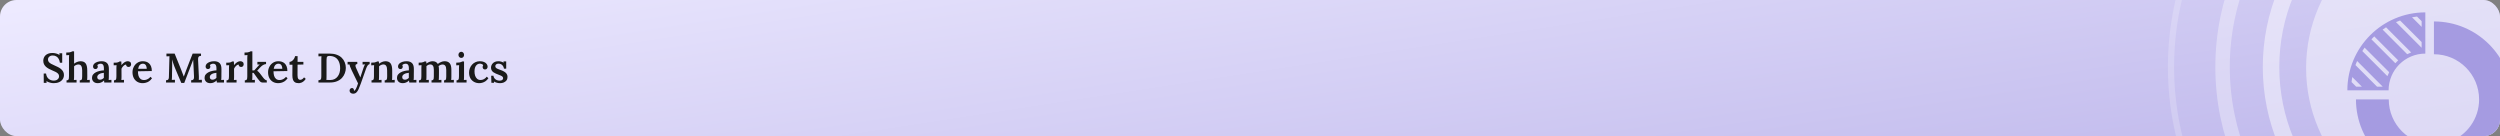 <svg width="1212" height="66" viewBox="0 0 1212 66" fill="none" xmlns="http://www.w3.org/2000/svg">
<rect x="0" y="0" width="1212" height="66" fill="#808080" stroke="none"/>
<g clip-path="url(#clip0_2036_8819)">
<rect width="1212" height="66" rx="8" fill="url(#paint0_linear_2036_8819)"/>
<ellipse cx="1193.5" cy="33" rx="75.5" ry="75" fill="white" fill-opacity="0.45"/>
<path fill-rule="evenodd" clip-rule="evenodd" d="M1142.17 48.194C1142.17 69.069 1159.1 85.991 1179.97 85.991C1183.74 85.991 1187.37 85.441 1190.81 84.413L1185.85 69.292C1183.98 69.816 1182.01 70.093 1179.97 70.093C1167.88 70.093 1158.07 60.292 1158.07 48.195H1142.17L1142.17 48.194ZM1157.99 43.8C1157.99 33.96 1165.96 25.988 1175.8 25.988V6C1154.92 6 1138 22.926 1138 43.801L1157.99 43.8ZM1155.15 42.003H1152.38L1141.93 31.558C1142.18 30.886 1142.43 30.222 1142.72 29.574L1155.15 42.008L1155.15 42.003ZM1145.03 42.003H1142.25L1140.02 39.769C1140.11 38.952 1140.23 38.148 1140.38 37.351L1145.03 42.003ZM1145.25 24.753C1145.6 24.187 1145.97 23.632 1146.35 23.085L1158.27 35.003C1157.95 35.628 1157.67 36.273 1157.42 36.933L1145.24 24.749L1145.25 24.753ZM1149.66 19.046C1150.11 18.57 1150.57 18.105 1151.04 17.655L1162.64 29.253C1162.16 29.695 1161.7 30.156 1161.26 30.644L1149.66 19.046ZM1155.09 14.351C1155.63 13.968 1156.18 13.597 1156.76 13.245L1168.94 25.429C1168.28 25.675 1167.63 25.957 1167.01 26.273L1155.09 14.351ZM1161.58 10.718C1162.23 10.441 1162.89 10.175 1163.56 9.937L1174 20.378V23.151L1161.57 10.717L1161.58 10.718ZM1169.35 8.374C1170.15 8.23 1170.95 8.116 1171.77 8.023L1174.01 10.257V13.027L1169.35 8.374ZM1192.66 83.808C1207.29 78.593 1217.77 64.62 1217.77 48.195C1217.77 27.316 1200.84 10.394 1179.97 10.394V26.296C1192.06 26.296 1201.87 36.105 1201.87 48.198C1201.87 57.565 1195.98 65.557 1187.71 68.686L1192.66 83.808Z" fill="#A59BE1"/>
<path d="M1192.5 -60C1242.99 -60 1284 -18.626 1284 32.5C1284 83.626 1242.99 125 1192.5 125C1142.01 125 1101 83.626 1101 32.5C1101 -18.626 1142.01 -60 1192.5 -60Z" stroke="white" stroke-opacity="0.47" stroke-width="8"/>
<path d="M1192.5 -83.5C1255.99 -83.5 1307.5 -31.593 1307.5 32.5C1307.5 96.593 1255.99 148.5 1192.5 148.5C1129.01 148.5 1077.5 96.593 1077.5 32.5C1077.5 -31.593 1129.01 -83.5 1192.5 -83.5Z" stroke="white" stroke-opacity="0.34" stroke-width="7"/>
<path d="M1192.5 -108.5C1269.81 -108.5 1332.5 -45.382 1332.5 32.5C1332.5 110.382 1269.81 173.5 1192.5 173.5C1115.19 173.5 1052.5 110.382 1052.5 32.5C1052.5 -45.382 1115.19 -108.5 1192.5 -108.5Z" stroke="white" stroke-opacity="0.2" stroke-width="3"/>
<path d="M29.04 30.4C28.947 29.693 28.753 29.08 28.46 28.56C28.167 28.027 27.773 27.62 27.28 27.34C26.8 27.047 26.22 26.9 25.54 26.9C24.887 26.9 24.34 27.087 23.9 27.46C23.473 27.833 23.26 28.293 23.26 28.84C23.26 29.293 23.387 29.687 23.64 30.02C23.907 30.353 24.287 30.66 24.78 30.94C25.273 31.207 25.86 31.487 26.54 31.78C27.047 31.993 27.56 32.233 28.08 32.5C28.6 32.753 29.08 33.06 29.52 33.42C29.96 33.78 30.313 34.2 30.58 34.68C30.86 35.147 31 35.707 31 36.36C31 37.133 30.793 37.82 30.38 38.42C29.98 39.02 29.407 39.487 28.66 39.82C27.913 40.153 27.033 40.32 26.02 40.32C25.46 40.32 24.867 40.233 24.24 40.06C23.613 39.9 23.04 39.653 22.52 39.32L22.58 40.18H21.22L21.18 35.64H22.32C22.467 36.773 22.887 37.633 23.58 38.22C24.273 38.793 25.107 39.08 26.08 39.08C26.573 39.08 27.013 38.993 27.4 38.82C27.787 38.633 28.087 38.387 28.3 38.08C28.527 37.76 28.64 37.4 28.64 37C28.64 36.48 28.48 36.053 28.16 35.72C27.84 35.387 27.433 35.1 26.94 34.86C26.447 34.62 25.933 34.387 25.4 34.16C24.8 33.907 24.233 33.64 23.7 33.36C23.167 33.067 22.693 32.74 22.28 32.38C21.88 32.007 21.56 31.58 21.32 31.1C21.093 30.62 20.98 30.053 20.98 29.4C20.98 29.013 21.053 28.607 21.2 28.18C21.347 27.74 21.587 27.333 21.92 26.96C22.267 26.587 22.727 26.28 23.3 26.04C23.873 25.8 24.587 25.68 25.44 25.68C25.973 25.68 26.553 25.76 27.18 25.92C27.82 26.067 28.38 26.313 28.86 26.66L28.78 25.82H30.16V30.4H29.04ZM38.659 38.94C39.046 38.94 39.319 38.86 39.479 38.7C39.639 38.527 39.739 38.287 39.779 37.98C39.819 37.673 39.839 37.327 39.839 36.94V34.1C39.826 33.14 39.673 32.427 39.379 31.96C39.086 31.493 38.626 31.26 37.999 31.26C37.613 31.26 37.226 31.347 36.839 31.52C36.466 31.693 36.159 31.907 35.919 32.16V37.14C35.919 37.353 35.913 37.613 35.899 37.92C35.886 38.213 35.859 38.5 35.819 38.78C36.046 38.753 36.279 38.74 36.519 38.74C36.759 38.727 36.959 38.72 37.119 38.72V40H32.259V38.94C32.646 38.94 32.919 38.86 33.079 38.7C33.253 38.527 33.353 38.287 33.379 37.98C33.419 37.673 33.439 37.327 33.439 36.94V28.3C33.439 28.073 33.446 27.827 33.459 27.56C33.473 27.28 33.493 26.993 33.519 26.7C33.293 26.713 33.046 26.727 32.779 26.74C32.513 26.753 32.293 26.767 32.119 26.78V25.48C32.733 25.48 33.233 25.453 33.619 25.4C34.006 25.333 34.306 25.253 34.519 25.16C34.746 25.067 34.906 24.98 34.999 24.9H35.919V30.86C36.186 30.633 36.493 30.433 36.839 30.26C37.199 30.087 37.566 29.947 37.939 29.84C38.313 29.733 38.653 29.68 38.959 29.68C40.159 29.68 41.013 30.033 41.519 30.74C42.039 31.447 42.299 32.573 42.299 34.12L42.319 37.14C42.319 37.353 42.313 37.613 42.299 37.92C42.286 38.213 42.266 38.5 42.239 38.78C42.453 38.753 42.673 38.74 42.899 38.74C43.139 38.727 43.346 38.72 43.519 38.72V40H38.659V38.94ZM50.564 40C50.524 39.8 50.498 39.633 50.484 39.5C50.484 39.353 50.478 39.187 50.464 39C50.011 39.453 49.524 39.787 49.004 40C48.498 40.213 47.971 40.32 47.424 40.32C46.518 40.32 45.818 40.073 45.324 39.58C44.844 39.087 44.604 38.48 44.604 37.76C44.604 37.12 44.778 36.58 45.124 36.14C45.471 35.687 45.924 35.32 46.484 35.04C47.044 34.747 47.664 34.527 48.344 34.38C49.024 34.22 49.698 34.133 50.364 34.12V33.02C50.364 32.633 50.318 32.28 50.224 31.96C50.144 31.627 49.991 31.367 49.764 31.18C49.538 30.98 49.204 30.88 48.764 30.88C48.471 30.893 48.171 30.96 47.864 31.08C47.571 31.187 47.338 31.36 47.164 31.6C47.271 31.72 47.338 31.853 47.364 32C47.391 32.133 47.404 32.253 47.404 32.36C47.404 32.6 47.311 32.853 47.124 33.12C46.938 33.373 46.638 33.493 46.224 33.48C45.864 33.467 45.584 33.34 45.384 33.1C45.198 32.86 45.104 32.573 45.104 32.24C45.104 31.733 45.284 31.293 45.644 30.92C46.018 30.533 46.518 30.233 47.144 30.02C47.771 29.793 48.471 29.68 49.244 29.68C50.391 29.68 51.271 29.98 51.884 30.58C52.498 31.18 52.798 32.14 52.784 33.46C52.784 33.927 52.784 34.353 52.784 34.74C52.784 35.113 52.778 35.493 52.764 35.88C52.764 36.253 52.764 36.673 52.764 37.14C52.764 37.34 52.758 37.593 52.744 37.9C52.731 38.193 52.711 38.487 52.684 38.78C52.924 38.753 53.164 38.74 53.404 38.74C53.658 38.727 53.864 38.713 54.024 38.7V40H50.564ZM50.344 35.3C49.944 35.327 49.551 35.393 49.164 35.5C48.778 35.593 48.431 35.727 48.124 35.9C47.818 36.073 47.571 36.293 47.384 36.56C47.211 36.813 47.131 37.107 47.144 37.44C47.158 37.853 47.291 38.16 47.544 38.36C47.798 38.547 48.091 38.64 48.424 38.64C48.811 38.64 49.158 38.56 49.464 38.4C49.784 38.24 50.078 38.027 50.344 37.76C50.344 37.627 50.344 37.487 50.344 37.34C50.344 37.193 50.344 37.047 50.344 36.9C50.344 36.713 50.344 36.48 50.344 36.2C50.344 35.92 50.344 35.62 50.344 35.3ZM55.254 38.94C55.641 38.94 55.914 38.86 56.074 38.7C56.234 38.527 56.334 38.287 56.374 37.98C56.414 37.673 56.434 37.327 56.434 36.94V33.18C56.434 32.94 56.441 32.687 56.454 32.42C56.467 32.153 56.487 31.88 56.514 31.6C56.287 31.613 56.041 31.627 55.774 31.64C55.507 31.64 55.287 31.647 55.114 31.66V30.38H55.854C56.387 30.38 56.834 30.32 57.194 30.2C57.554 30.067 57.807 29.933 57.954 29.8H58.794C58.821 29.96 58.841 30.213 58.854 30.56C58.867 30.907 58.874 31.253 58.874 31.6C59.181 31.2 59.501 30.86 59.834 30.58C60.167 30.287 60.507 30.067 60.854 29.92C61.214 29.76 61.581 29.68 61.954 29.68C62.381 29.68 62.754 29.8 63.074 30.04C63.407 30.28 63.574 30.667 63.574 31.2C63.574 31.373 63.527 31.56 63.434 31.76C63.354 31.96 63.221 32.127 63.034 32.26C62.861 32.393 62.621 32.46 62.314 32.46C62.034 32.46 61.767 32.373 61.514 32.2C61.274 32.013 61.147 31.72 61.134 31.32C60.854 31.307 60.561 31.407 60.254 31.62C59.961 31.833 59.694 32.093 59.454 32.4C59.214 32.707 59.027 33.02 58.894 33.34L58.914 37.14C58.914 37.353 58.907 37.613 58.894 37.92C58.881 38.213 58.861 38.5 58.834 38.78C59.047 38.753 59.274 38.74 59.514 38.74C59.754 38.727 59.954 38.72 60.114 38.72V40H55.254V38.94ZM69.155 40.32C68.195 40.32 67.342 40.107 66.595 39.68C65.849 39.24 65.269 38.627 64.855 37.84C64.442 37.04 64.235 36.1 64.235 35.02C64.235 34.087 64.442 33.213 64.855 32.4C65.269 31.587 65.849 30.933 66.595 30.44C67.355 29.933 68.235 29.68 69.235 29.68C69.795 29.68 70.335 29.76 70.855 29.92C71.375 30.08 71.842 30.347 72.255 30.72C72.668 31.093 72.995 31.587 73.235 32.2C73.489 32.813 73.609 33.56 73.595 34.44L66.875 34.56C66.875 35.387 66.969 36.12 67.155 36.76C67.355 37.387 67.675 37.887 68.115 38.26C68.555 38.62 69.135 38.8 69.855 38.8C70.175 38.8 70.515 38.747 70.875 38.64C71.249 38.52 71.615 38.347 71.975 38.12C72.335 37.88 72.655 37.587 72.935 37.24L73.695 37.94C73.255 38.58 72.769 39.073 72.235 39.42C71.702 39.767 71.168 40 70.635 40.12C70.102 40.253 69.609 40.32 69.155 40.32ZM66.975 33.36H71.135C71.122 32.827 71.042 32.38 70.895 32.02C70.762 31.647 70.562 31.367 70.295 31.18C70.028 30.98 69.702 30.88 69.315 30.88C68.662 30.88 68.135 31.1 67.735 31.54C67.349 31.967 67.095 32.573 66.975 33.36ZM87.89 40.2C87.397 39.013 86.897 37.84 86.39 36.68C85.897 35.507 85.404 34.327 84.91 33.14C84.777 32.833 84.624 32.453 84.45 32C84.277 31.547 84.104 31.047 83.93 30.5C83.757 29.953 83.59 29.393 83.43 28.82C83.457 29.367 83.47 29.887 83.47 30.38C83.484 30.86 83.484 31.327 83.47 31.78C83.47 32.14 83.464 32.533 83.45 32.96C83.45 33.387 83.444 33.827 83.43 34.28C83.417 34.733 83.404 35.193 83.39 35.66C83.39 36.113 83.39 36.553 83.39 36.98C83.377 37.313 83.364 37.64 83.35 37.96C83.337 38.28 83.317 38.54 83.29 38.74C83.53 38.727 83.797 38.713 84.09 38.7C84.397 38.687 84.637 38.68 84.81 38.68V40H80.49V38.9C80.837 38.887 81.11 38.833 81.31 38.74C81.51 38.633 81.657 38.453 81.75 38.2C81.844 37.947 81.89 37.587 81.89 37.12L82.11 28.98C82.124 28.647 82.13 28.327 82.13 28.02C82.144 27.713 82.157 27.46 82.17 27.26C81.957 27.273 81.704 27.287 81.41 27.3C81.117 27.3 80.877 27.307 80.69 27.32V26H84.67L87.83 33.8C87.964 34.147 88.104 34.52 88.25 34.92C88.41 35.32 88.564 35.713 88.71 36.1C88.857 36.487 88.984 36.827 89.09 37.12H89.11C89.284 36.693 89.45 36.253 89.61 35.8C89.77 35.333 89.93 34.9 90.09 34.5C90.624 33.087 91.164 31.68 91.71 30.28C92.27 28.867 92.83 27.44 93.39 26H97.45V27.1C97.144 27.1 96.877 27.147 96.65 27.24C96.437 27.333 96.277 27.513 96.17 27.78C96.064 28.033 96.017 28.433 96.03 28.98L96.41 37.12C96.437 37.44 96.437 37.747 96.41 38.04C96.397 38.333 96.384 38.567 96.37 38.74C96.597 38.713 96.857 38.7 97.15 38.7C97.457 38.687 97.697 38.68 97.87 38.68V40H92.67V38.9C93.004 38.887 93.277 38.827 93.49 38.72C93.704 38.613 93.857 38.427 93.95 38.16C94.044 37.88 94.077 37.473 94.05 36.94L93.81 31.92C93.81 31.747 93.797 31.493 93.77 31.16C93.744 30.827 93.724 30.467 93.71 30.08C93.697 29.693 93.684 29.327 93.67 28.98C93.63 29.073 93.584 29.167 93.53 29.26C93.49 29.353 93.457 29.447 93.43 29.54L89.33 40.2H87.89ZM105.135 40C105.095 39.8 105.068 39.633 105.055 39.5C105.055 39.353 105.048 39.187 105.035 39C104.581 39.453 104.095 39.787 103.575 40C103.068 40.213 102.541 40.32 101.995 40.32C101.088 40.32 100.388 40.073 99.895 39.58C99.415 39.087 99.175 38.48 99.175 37.76C99.175 37.12 99.348 36.58 99.695 36.14C100.041 35.687 100.495 35.32 101.055 35.04C101.615 34.747 102.235 34.527 102.915 34.38C103.595 34.22 104.268 34.133 104.935 34.12V33.02C104.935 32.633 104.888 32.28 104.795 31.96C104.715 31.627 104.561 31.367 104.335 31.18C104.108 30.98 103.775 30.88 103.335 30.88C103.041 30.893 102.741 30.96 102.435 31.08C102.141 31.187 101.908 31.36 101.735 31.6C101.841 31.72 101.908 31.853 101.935 32C101.961 32.133 101.975 32.253 101.975 32.36C101.975 32.6 101.881 32.853 101.695 33.12C101.508 33.373 101.208 33.493 100.795 33.48C100.435 33.467 100.155 33.34 99.955 33.1C99.768 32.86 99.675 32.573 99.675 32.24C99.675 31.733 99.855 31.293 100.215 30.92C100.588 30.533 101.088 30.233 101.715 30.02C102.341 29.793 103.041 29.68 103.815 29.68C104.961 29.68 105.841 29.98 106.455 30.58C107.068 31.18 107.368 32.14 107.355 33.46C107.355 33.927 107.355 34.353 107.355 34.74C107.355 35.113 107.348 35.493 107.335 35.88C107.335 36.253 107.335 36.673 107.335 37.14C107.335 37.34 107.328 37.593 107.315 37.9C107.301 38.193 107.281 38.487 107.255 38.78C107.495 38.753 107.735 38.74 107.975 38.74C108.228 38.727 108.435 38.713 108.595 38.7V40H105.135ZM104.915 35.3C104.515 35.327 104.121 35.393 103.735 35.5C103.348 35.593 103.001 35.727 102.695 35.9C102.388 36.073 102.141 36.293 101.955 36.56C101.781 36.813 101.701 37.107 101.715 37.44C101.728 37.853 101.861 38.16 102.115 38.36C102.368 38.547 102.661 38.64 102.995 38.64C103.381 38.64 103.728 38.56 104.035 38.4C104.355 38.24 104.648 38.027 104.915 37.76C104.915 37.627 104.915 37.487 104.915 37.34C104.915 37.193 104.915 37.047 104.915 36.9C104.915 36.713 104.915 36.48 104.915 36.2C104.915 35.92 104.915 35.62 104.915 35.3ZM109.824 38.94C110.211 38.94 110.484 38.86 110.644 38.7C110.804 38.527 110.904 38.287 110.944 37.98C110.984 37.673 111.004 37.327 111.004 36.94V33.18C111.004 32.94 111.011 32.687 111.024 32.42C111.038 32.153 111.058 31.88 111.084 31.6C110.858 31.613 110.611 31.627 110.344 31.64C110.078 31.64 109.858 31.647 109.684 31.66V30.38H110.424C110.958 30.38 111.404 30.32 111.764 30.2C112.124 30.067 112.378 29.933 112.524 29.8H113.364C113.391 29.96 113.411 30.213 113.424 30.56C113.438 30.907 113.444 31.253 113.444 31.6C113.751 31.2 114.071 30.86 114.404 30.58C114.738 30.287 115.078 30.067 115.424 29.92C115.784 29.76 116.151 29.68 116.524 29.68C116.951 29.68 117.324 29.8 117.644 30.04C117.978 30.28 118.144 30.667 118.144 31.2C118.144 31.373 118.098 31.56 118.004 31.76C117.924 31.96 117.791 32.127 117.604 32.26C117.431 32.393 117.191 32.46 116.884 32.46C116.604 32.46 116.338 32.373 116.084 32.2C115.844 32.013 115.718 31.72 115.704 31.32C115.424 31.307 115.131 31.407 114.824 31.62C114.531 31.833 114.264 32.093 114.024 32.4C113.784 32.707 113.598 33.02 113.464 33.34L113.484 37.14C113.484 37.353 113.478 37.613 113.464 37.92C113.451 38.213 113.431 38.5 113.404 38.78C113.618 38.753 113.844 38.74 114.084 38.74C114.324 38.727 114.524 38.72 114.684 38.72V40H109.824V38.94ZM118.685 40V38.94C119.072 38.94 119.345 38.86 119.505 38.7C119.678 38.527 119.785 38.287 119.825 37.98C119.865 37.673 119.885 37.327 119.885 36.94V28.3C119.885 28.073 119.892 27.827 119.905 27.56C119.918 27.28 119.938 26.993 119.965 26.7C119.738 26.713 119.492 26.727 119.225 26.74C118.958 26.753 118.732 26.767 118.545 26.78V25.48C119.158 25.48 119.658 25.453 120.045 25.4C120.432 25.333 120.732 25.253 120.945 25.16C121.172 25.067 121.332 24.98 121.425 24.9H122.345V34.14H123.245L125.025 32.18C125.212 31.98 125.372 31.807 125.505 31.66C125.652 31.5 125.798 31.367 125.945 31.26L124.785 31.28V30H128.985V31.06C128.532 31.1 128.118 31.22 127.745 31.42C127.372 31.607 127.045 31.827 126.765 32.08C126.485 32.333 126.238 32.573 126.025 32.8L124.665 34.32C124.878 34.413 125.078 34.553 125.265 34.74C125.465 34.927 125.692 35.18 125.945 35.5L127.305 37.28C127.385 37.373 127.492 37.513 127.625 37.7C127.772 37.873 127.932 38.06 128.105 38.26C128.292 38.447 128.492 38.607 128.705 38.74C128.918 38.873 129.132 38.94 129.345 38.94V40H127.205C126.792 40 126.418 39.84 126.085 39.52C125.765 39.187 125.405 38.753 125.005 38.22C124.738 37.847 124.472 37.473 124.205 37.1C123.938 36.713 123.692 36.367 123.465 36.06C123.252 35.74 123.072 35.493 122.925 35.32L122.345 35.34V37.14C122.345 37.353 122.338 37.613 122.325 37.92C122.312 38.213 122.292 38.5 122.265 38.78C122.478 38.753 122.705 38.74 122.945 38.74C123.185 38.727 123.392 38.72 123.565 38.72V40H118.685ZM134.878 40.32C133.918 40.32 133.064 40.107 132.318 39.68C131.571 39.24 130.991 38.627 130.578 37.84C130.164 37.04 129.958 36.1 129.958 35.02C129.958 34.087 130.164 33.213 130.578 32.4C130.991 31.587 131.571 30.933 132.318 30.44C133.078 29.933 133.958 29.68 134.958 29.68C135.518 29.68 136.058 29.76 136.578 29.92C137.098 30.08 137.564 30.347 137.978 30.72C138.391 31.093 138.718 31.587 138.958 32.2C139.211 32.813 139.331 33.56 139.318 34.44L132.598 34.56C132.598 35.387 132.691 36.12 132.878 36.76C133.078 37.387 133.398 37.887 133.838 38.26C134.278 38.62 134.858 38.8 135.578 38.8C135.898 38.8 136.238 38.747 136.598 38.64C136.971 38.52 137.338 38.347 137.698 38.12C138.058 37.88 138.378 37.587 138.658 37.24L139.418 37.94C138.978 38.58 138.491 39.073 137.958 39.42C137.424 39.767 136.891 40 136.358 40.12C135.824 40.253 135.331 40.32 134.878 40.32ZM132.698 33.36H136.858C136.844 32.827 136.764 32.38 136.618 32.02C136.484 31.647 136.284 31.367 136.018 31.18C135.751 30.98 135.424 30.88 135.038 30.88C134.384 30.88 133.858 31.1 133.458 31.54C133.071 31.967 132.818 32.573 132.698 33.36ZM144.74 40.32C144.367 40.32 144 40.273 143.64 40.18C143.293 40.087 142.973 39.913 142.68 39.66C142.4 39.407 142.173 39.033 142 38.54C141.827 38.033 141.74 37.367 141.74 36.54L141.78 31.38L140.36 31.4V30C140.76 29.987 141.147 29.853 141.52 29.6C141.893 29.333 142.22 28.987 142.5 28.56C142.78 28.133 142.967 27.68 143.06 27.2H144.28L144.26 30H147.08V31.28L144.26 31.34L144.24 36.48C144.24 36.88 144.273 37.253 144.34 37.6C144.42 37.933 144.553 38.2 144.74 38.4C144.94 38.6 145.207 38.7 145.54 38.7C145.793 38.7 146.08 38.62 146.4 38.46C146.733 38.3 147.067 37.98 147.4 37.5L148.22 38.24C147.887 38.747 147.54 39.14 147.18 39.42C146.833 39.7 146.493 39.907 146.16 40.04C145.84 40.173 145.553 40.253 145.3 40.28C145.047 40.307 144.86 40.32 144.74 40.32ZM154.38 38.9C154.753 38.887 155.04 38.827 155.24 38.72C155.44 38.6 155.58 38.4 155.66 38.12C155.74 37.827 155.78 37.427 155.78 36.92V28.94C155.78 28.607 155.787 28.287 155.8 27.98C155.827 27.673 155.847 27.433 155.86 27.26C155.633 27.273 155.373 27.287 155.08 27.3C154.787 27.3 154.553 27.307 154.38 27.32V26L159.82 25.98C161.1 25.98 162.227 26.16 163.2 26.52C164.187 26.867 165.007 27.36 165.66 28C166.313 28.64 166.807 29.38 167.14 30.22C167.487 31.06 167.66 31.96 167.66 32.92C167.66 33.76 167.507 34.6 167.2 35.44C166.907 36.28 166.447 37.047 165.82 37.74C165.207 38.42 164.407 38.967 163.42 39.38C162.447 39.793 161.287 40 159.94 40H154.38V38.9ZM158.3 37.02C158.3 37.38 158.293 37.713 158.28 38.02C158.267 38.327 158.247 38.567 158.22 38.74C158.433 38.74 158.667 38.747 158.92 38.76C159.173 38.76 159.42 38.767 159.66 38.78C159.9 38.78 160.08 38.78 160.2 38.78C160.973 38.78 161.653 38.627 162.24 38.32C162.827 38.013 163.313 37.6 163.7 37.08C164.1 36.56 164.4 35.967 164.6 35.3C164.8 34.62 164.9 33.907 164.9 33.16C164.9 31.84 164.693 30.74 164.28 29.86C163.88 28.967 163.3 28.293 162.54 27.84C161.78 27.373 160.84 27.133 159.72 27.12C159.347 27.107 159.053 27.16 158.84 27.28C158.627 27.4 158.48 27.6 158.4 27.88C158.333 28.16 158.3 28.553 158.3 29.06V37.02ZM171.198 45.42C170.718 45.42 170.311 45.287 169.978 45.02C169.645 44.753 169.478 44.387 169.478 43.92C169.478 43.6 169.585 43.313 169.798 43.06C170.011 42.82 170.285 42.693 170.618 42.68C170.911 42.667 171.145 42.76 171.318 42.96C171.505 43.173 171.598 43.427 171.598 43.72C171.598 43.76 171.598 43.8 171.598 43.84C171.598 43.893 171.591 43.947 171.578 44C171.605 44 171.651 44 171.718 44C171.851 43.973 171.991 43.873 172.138 43.7C172.298 43.54 172.445 43.32 172.578 43.04C172.738 42.733 172.905 42.353 173.078 41.9C173.251 41.46 173.418 40.967 173.578 40.42L170.438 33.96C170.078 33.213 169.831 32.64 169.698 32.24C169.578 31.84 169.491 31.507 169.438 31.24L168.518 31.28V30H173.218V31.06H173.178C172.671 31.1 172.391 31.293 172.338 31.64C172.285 31.973 172.371 32.387 172.598 32.88L174.698 37.54C174.885 37.02 175.091 36.38 175.318 35.62C175.558 34.86 175.825 34.06 176.118 33.22C176.185 33.007 176.265 32.773 176.358 32.52C176.465 32.253 176.571 32 176.678 31.76C176.785 31.52 176.891 31.34 176.998 31.22L175.778 31.28V30H179.198V31.06C178.758 31.18 178.405 31.453 178.138 31.88C177.885 32.293 177.645 32.813 177.418 33.44L174.918 40.52C174.531 41.613 174.171 42.52 173.838 43.24C173.505 43.973 173.131 44.52 172.718 44.88C172.318 45.24 171.811 45.42 171.198 45.42ZM180.117 40V38.94C180.504 38.94 180.777 38.86 180.937 38.7C181.097 38.527 181.197 38.287 181.237 37.98C181.277 37.673 181.297 37.327 181.297 36.94V33.18C181.297 32.94 181.304 32.687 181.317 32.42C181.331 32.153 181.351 31.88 181.377 31.6C181.164 31.613 180.917 31.627 180.637 31.64C180.371 31.653 180.151 31.667 179.977 31.68V30.38C180.577 30.38 181.071 30.353 181.457 30.3C181.844 30.233 182.144 30.153 182.357 30.06C182.571 29.967 182.724 29.88 182.817 29.8H183.657C183.684 29.947 183.697 30.067 183.697 30.16C183.697 30.253 183.704 30.353 183.717 30.46C183.731 30.553 183.751 30.693 183.777 30.88C184.044 30.653 184.351 30.453 184.697 30.28C185.057 30.093 185.417 29.947 185.777 29.84C186.137 29.733 186.471 29.68 186.777 29.68C187.977 29.68 188.837 30.033 189.357 30.74C189.877 31.447 190.137 32.573 190.137 34.12V37.14C190.137 37.353 190.131 37.613 190.117 37.92C190.117 38.213 190.097 38.5 190.057 38.78C190.284 38.753 190.517 38.74 190.757 38.74C190.997 38.727 191.197 38.72 191.357 38.72V40H186.497V38.94C186.884 38.94 187.157 38.86 187.317 38.7C187.491 38.527 187.597 38.287 187.637 37.98C187.677 37.673 187.697 37.327 187.697 36.94L187.677 34.1C187.677 33.14 187.531 32.427 187.237 31.96C186.957 31.48 186.491 31.24 185.837 31.24C185.451 31.253 185.071 31.347 184.697 31.52C184.324 31.693 184.011 31.913 183.757 32.18C183.771 32.34 183.777 32.507 183.777 32.68C183.777 32.853 183.777 33.027 183.777 33.2L183.757 37.14C183.757 37.353 183.751 37.613 183.737 37.92C183.737 38.213 183.717 38.5 183.677 38.78C183.891 38.753 184.117 38.74 184.357 38.74C184.611 38.727 184.817 38.72 184.977 38.72V40H180.117ZM198.416 40C198.376 39.8 198.349 39.633 198.336 39.5C198.336 39.353 198.329 39.187 198.316 39C197.863 39.453 197.376 39.787 196.856 40C196.349 40.213 195.823 40.32 195.276 40.32C194.369 40.32 193.669 40.073 193.176 39.58C192.696 39.087 192.456 38.48 192.456 37.76C192.456 37.12 192.629 36.58 192.976 36.14C193.323 35.687 193.776 35.32 194.336 35.04C194.896 34.747 195.516 34.527 196.196 34.38C196.876 34.22 197.549 34.133 198.216 34.12V33.02C198.216 32.633 198.169 32.28 198.076 31.96C197.996 31.627 197.843 31.367 197.616 31.18C197.389 30.98 197.056 30.88 196.616 30.88C196.323 30.893 196.023 30.96 195.716 31.08C195.423 31.187 195.189 31.36 195.016 31.6C195.123 31.72 195.189 31.853 195.216 32C195.243 32.133 195.256 32.253 195.256 32.36C195.256 32.6 195.163 32.853 194.976 33.12C194.789 33.373 194.489 33.493 194.076 33.48C193.716 33.467 193.436 33.34 193.236 33.1C193.049 32.86 192.956 32.573 192.956 32.24C192.956 31.733 193.136 31.293 193.496 30.92C193.869 30.533 194.369 30.233 194.996 30.02C195.623 29.793 196.323 29.68 197.096 29.68C198.243 29.68 199.123 29.98 199.736 30.58C200.349 31.18 200.649 32.14 200.636 33.46C200.636 33.927 200.636 34.353 200.636 34.74C200.636 35.113 200.629 35.493 200.616 35.88C200.616 36.253 200.616 36.673 200.616 37.14C200.616 37.34 200.609 37.593 200.596 37.9C200.583 38.193 200.563 38.487 200.536 38.78C200.776 38.753 201.016 38.74 201.256 38.74C201.509 38.727 201.716 38.713 201.876 38.7V40H198.416ZM198.196 35.3C197.796 35.327 197.403 35.393 197.016 35.5C196.629 35.593 196.283 35.727 195.976 35.9C195.669 36.073 195.423 36.293 195.236 36.56C195.063 36.813 194.983 37.107 194.996 37.44C195.009 37.853 195.143 38.16 195.396 38.36C195.649 38.547 195.943 38.64 196.276 38.64C196.663 38.64 197.009 38.56 197.316 38.4C197.636 38.24 197.929 38.027 198.196 37.76C198.196 37.627 198.196 37.487 198.196 37.34C198.196 37.193 198.196 37.047 198.196 36.9C198.196 36.713 198.196 36.48 198.196 36.2C198.196 35.92 198.196 35.62 198.196 35.3ZM203.106 40V38.94C203.492 38.94 203.766 38.86 203.926 38.7C204.086 38.527 204.186 38.287 204.226 37.98C204.266 37.673 204.286 37.327 204.286 36.94V33.18C204.286 32.94 204.292 32.687 204.306 32.42C204.319 32.153 204.339 31.88 204.366 31.6C204.139 31.613 203.892 31.627 203.626 31.64C203.359 31.653 203.139 31.667 202.966 31.68V30.38C203.566 30.38 204.059 30.353 204.446 30.3C204.832 30.233 205.132 30.153 205.346 30.06C205.559 29.967 205.712 29.88 205.806 29.8H206.646C206.672 29.933 206.686 30.1 206.686 30.3C206.699 30.487 206.712 30.66 206.726 30.82C207.166 30.473 207.646 30.2 208.166 30C208.686 29.787 209.192 29.68 209.686 29.68C210.312 29.68 210.832 29.793 211.246 30.02C211.672 30.247 212.006 30.573 212.246 31C212.712 30.613 213.239 30.3 213.826 30.06C214.412 29.807 214.979 29.68 215.526 29.68C216.632 29.68 217.459 30.007 218.006 30.66C218.566 31.3 218.839 32.393 218.826 33.94V37.14C218.826 37.353 218.819 37.613 218.806 37.92C218.792 38.213 218.772 38.5 218.746 38.78C218.959 38.753 219.186 38.74 219.426 38.74C219.666 38.727 219.866 38.72 220.026 38.72V40H215.286V38.94C215.632 38.94 215.879 38.86 216.026 38.7C216.172 38.527 216.259 38.287 216.286 37.98C216.326 37.673 216.346 37.327 216.346 36.94V33.96C216.346 33 216.192 32.313 215.886 31.9C215.579 31.487 215.146 31.28 214.586 31.28C214.212 31.267 213.852 31.34 213.506 31.5C213.172 31.647 212.879 31.827 212.626 32.04C212.692 32.293 212.739 32.567 212.766 32.86C212.792 33.153 212.806 33.467 212.806 33.8C212.806 34.36 212.806 34.92 212.806 35.48C212.806 36.027 212.799 36.58 212.786 37.14C212.786 37.353 212.779 37.613 212.766 37.92C212.766 38.213 212.746 38.5 212.706 38.78C212.919 38.753 213.146 38.74 213.386 38.74C213.626 38.727 213.832 38.72 214.006 38.72V40H209.206V38.94C209.566 38.94 209.819 38.86 209.966 38.7C210.126 38.527 210.226 38.287 210.266 37.98C210.306 37.673 210.326 37.327 210.326 36.94V33.92C210.326 32.96 210.179 32.28 209.886 31.88C209.606 31.467 209.186 31.253 208.626 31.24C208.266 31.24 207.919 31.32 207.586 31.48C207.266 31.64 206.986 31.833 206.746 32.06C206.746 32.233 206.746 32.407 206.746 32.58C206.746 32.74 206.746 32.907 206.746 33.08V37.14C206.746 37.353 206.739 37.613 206.726 37.92C206.726 38.213 206.706 38.5 206.666 38.78C206.879 38.753 207.092 38.74 207.306 38.74C207.532 38.727 207.726 38.72 207.886 38.72V40H203.106ZM221.328 38.94C221.715 38.94 221.988 38.86 222.148 38.7C222.308 38.527 222.408 38.287 222.448 37.98C222.488 37.673 222.508 37.327 222.508 36.94V33.2C222.508 32.973 222.515 32.727 222.528 32.46C222.542 32.18 222.562 31.893 222.588 31.6C222.362 31.613 222.115 31.627 221.848 31.64C221.582 31.653 221.362 31.667 221.188 31.68V30.38C221.788 30.38 222.282 30.353 222.668 30.3C223.068 30.233 223.375 30.153 223.588 30.06C223.815 29.967 223.975 29.88 224.068 29.8H224.968V37.14C224.968 37.353 224.962 37.613 224.948 37.92C224.948 38.213 224.928 38.5 224.888 38.78C225.102 38.753 225.328 38.74 225.568 38.74C225.822 38.727 226.028 38.72 226.188 38.72V40H221.328V38.94ZM223.628 28.08C223.242 28.08 222.915 27.94 222.648 27.66C222.382 27.367 222.248 27.013 222.248 26.6C222.248 26.187 222.382 25.833 222.648 25.54C222.928 25.247 223.255 25.1 223.628 25.1C224.015 25.1 224.335 25.247 224.588 25.54C224.855 25.833 224.988 26.187 224.988 26.6C224.988 27.013 224.862 27.367 224.608 27.66C224.355 27.94 224.028 28.08 223.628 28.08ZM232.339 40.32C231.445 40.32 230.619 40.12 229.859 39.72C229.112 39.32 228.512 38.74 228.059 37.98C227.619 37.207 227.399 36.28 227.399 35.2C227.399 34.467 227.525 33.773 227.779 33.12C228.032 32.453 228.385 31.867 228.839 31.36C229.305 30.84 229.859 30.433 230.499 30.14C231.139 29.833 231.845 29.68 232.619 29.68C233.432 29.68 234.119 29.807 234.679 30.06C235.239 30.3 235.665 30.627 235.959 31.04C236.252 31.44 236.399 31.867 236.399 32.32C236.399 32.68 236.292 32.993 236.079 33.26C235.879 33.527 235.585 33.667 235.199 33.68C234.745 33.693 234.425 33.567 234.239 33.3C234.065 33.02 233.979 32.76 233.979 32.52C233.979 32.387 233.999 32.247 234.039 32.1C234.079 31.94 234.145 31.793 234.239 31.66C234.145 31.42 233.992 31.247 233.779 31.14C233.565 31.02 233.345 30.94 233.119 30.9C232.892 30.86 232.712 30.847 232.579 30.86C231.845 30.887 231.239 31.22 230.759 31.86C230.279 32.5 230.039 33.433 230.039 34.66C230.039 35.393 230.139 36.073 230.339 36.7C230.552 37.313 230.872 37.813 231.299 38.2C231.725 38.573 232.272 38.767 232.939 38.78C233.525 38.793 234.092 38.653 234.639 38.36C235.185 38.053 235.632 37.66 235.979 37.18L236.779 37.92C236.339 38.547 235.865 39.033 235.359 39.38C234.852 39.727 234.339 39.967 233.819 40.1C233.312 40.247 232.819 40.32 232.339 40.32ZM242.467 40.32C241.854 40.32 241.281 40.24 240.748 40.08C240.214 39.92 239.788 39.727 239.468 39.5L239.528 40.14H238.228L238.128 36.7H239.208C239.248 37.153 239.408 37.567 239.688 37.94C239.968 38.3 240.328 38.587 240.768 38.8C241.221 39 241.721 39.1 242.268 39.1C242.534 39.1 242.788 39.06 243.028 38.98C243.281 38.9 243.488 38.773 243.648 38.6C243.821 38.413 243.908 38.18 243.908 37.9C243.908 37.607 243.808 37.367 243.608 37.18C243.421 36.993 243.154 36.82 242.808 36.66C242.461 36.5 242.054 36.333 241.588 36.16C241.174 36 240.761 35.833 240.348 35.66C239.934 35.487 239.554 35.28 239.208 35.04C238.861 34.787 238.581 34.48 238.368 34.12C238.154 33.76 238.048 33.32 238.048 32.8C238.048 32.44 238.114 32.08 238.248 31.72C238.381 31.36 238.594 31.027 238.888 30.72C239.181 30.4 239.554 30.147 240.008 29.96C240.474 29.773 241.041 29.68 241.708 29.68C242.068 29.68 242.474 29.74 242.928 29.86C243.381 29.967 243.781 30.153 244.128 30.42L244.108 29.78H245.408V33.3H244.328C244.261 32.833 244.114 32.42 243.888 32.06C243.661 31.687 243.361 31.393 242.988 31.18C242.614 30.967 242.168 30.86 241.648 30.86C241.221 30.86 240.861 30.967 240.568 31.18C240.274 31.38 240.127 31.68 240.127 32.08C240.127 32.413 240.241 32.687 240.468 32.9C240.694 33.113 241.001 33.293 241.388 33.44C241.774 33.587 242.194 33.747 242.648 33.92C243.274 34.133 243.841 34.387 244.348 34.68C244.868 34.973 245.281 35.327 245.588 35.74C245.894 36.153 246.048 36.667 246.048 37.28C246.048 37.973 245.874 38.547 245.528 39C245.181 39.44 244.734 39.773 244.188 40C243.641 40.213 243.068 40.32 242.467 40.32Z" fill="#1A1A1A"/>
</g>
<defs>
<linearGradient id="paint0_linear_2036_8819" x1="18.18" y1="1.925" x2="55.259" y2="243.528" gradientUnits="userSpaceOnUse">
<stop stop-color="#EDEAFF"/>
<stop offset="1" stop-color="#C0B9EC"/>
</linearGradient>
<clipPath id="clip0_2036_8819">
<rect width="1212" height="66" rx="8" fill="white"/>
</clipPath>
</defs>
</svg>

